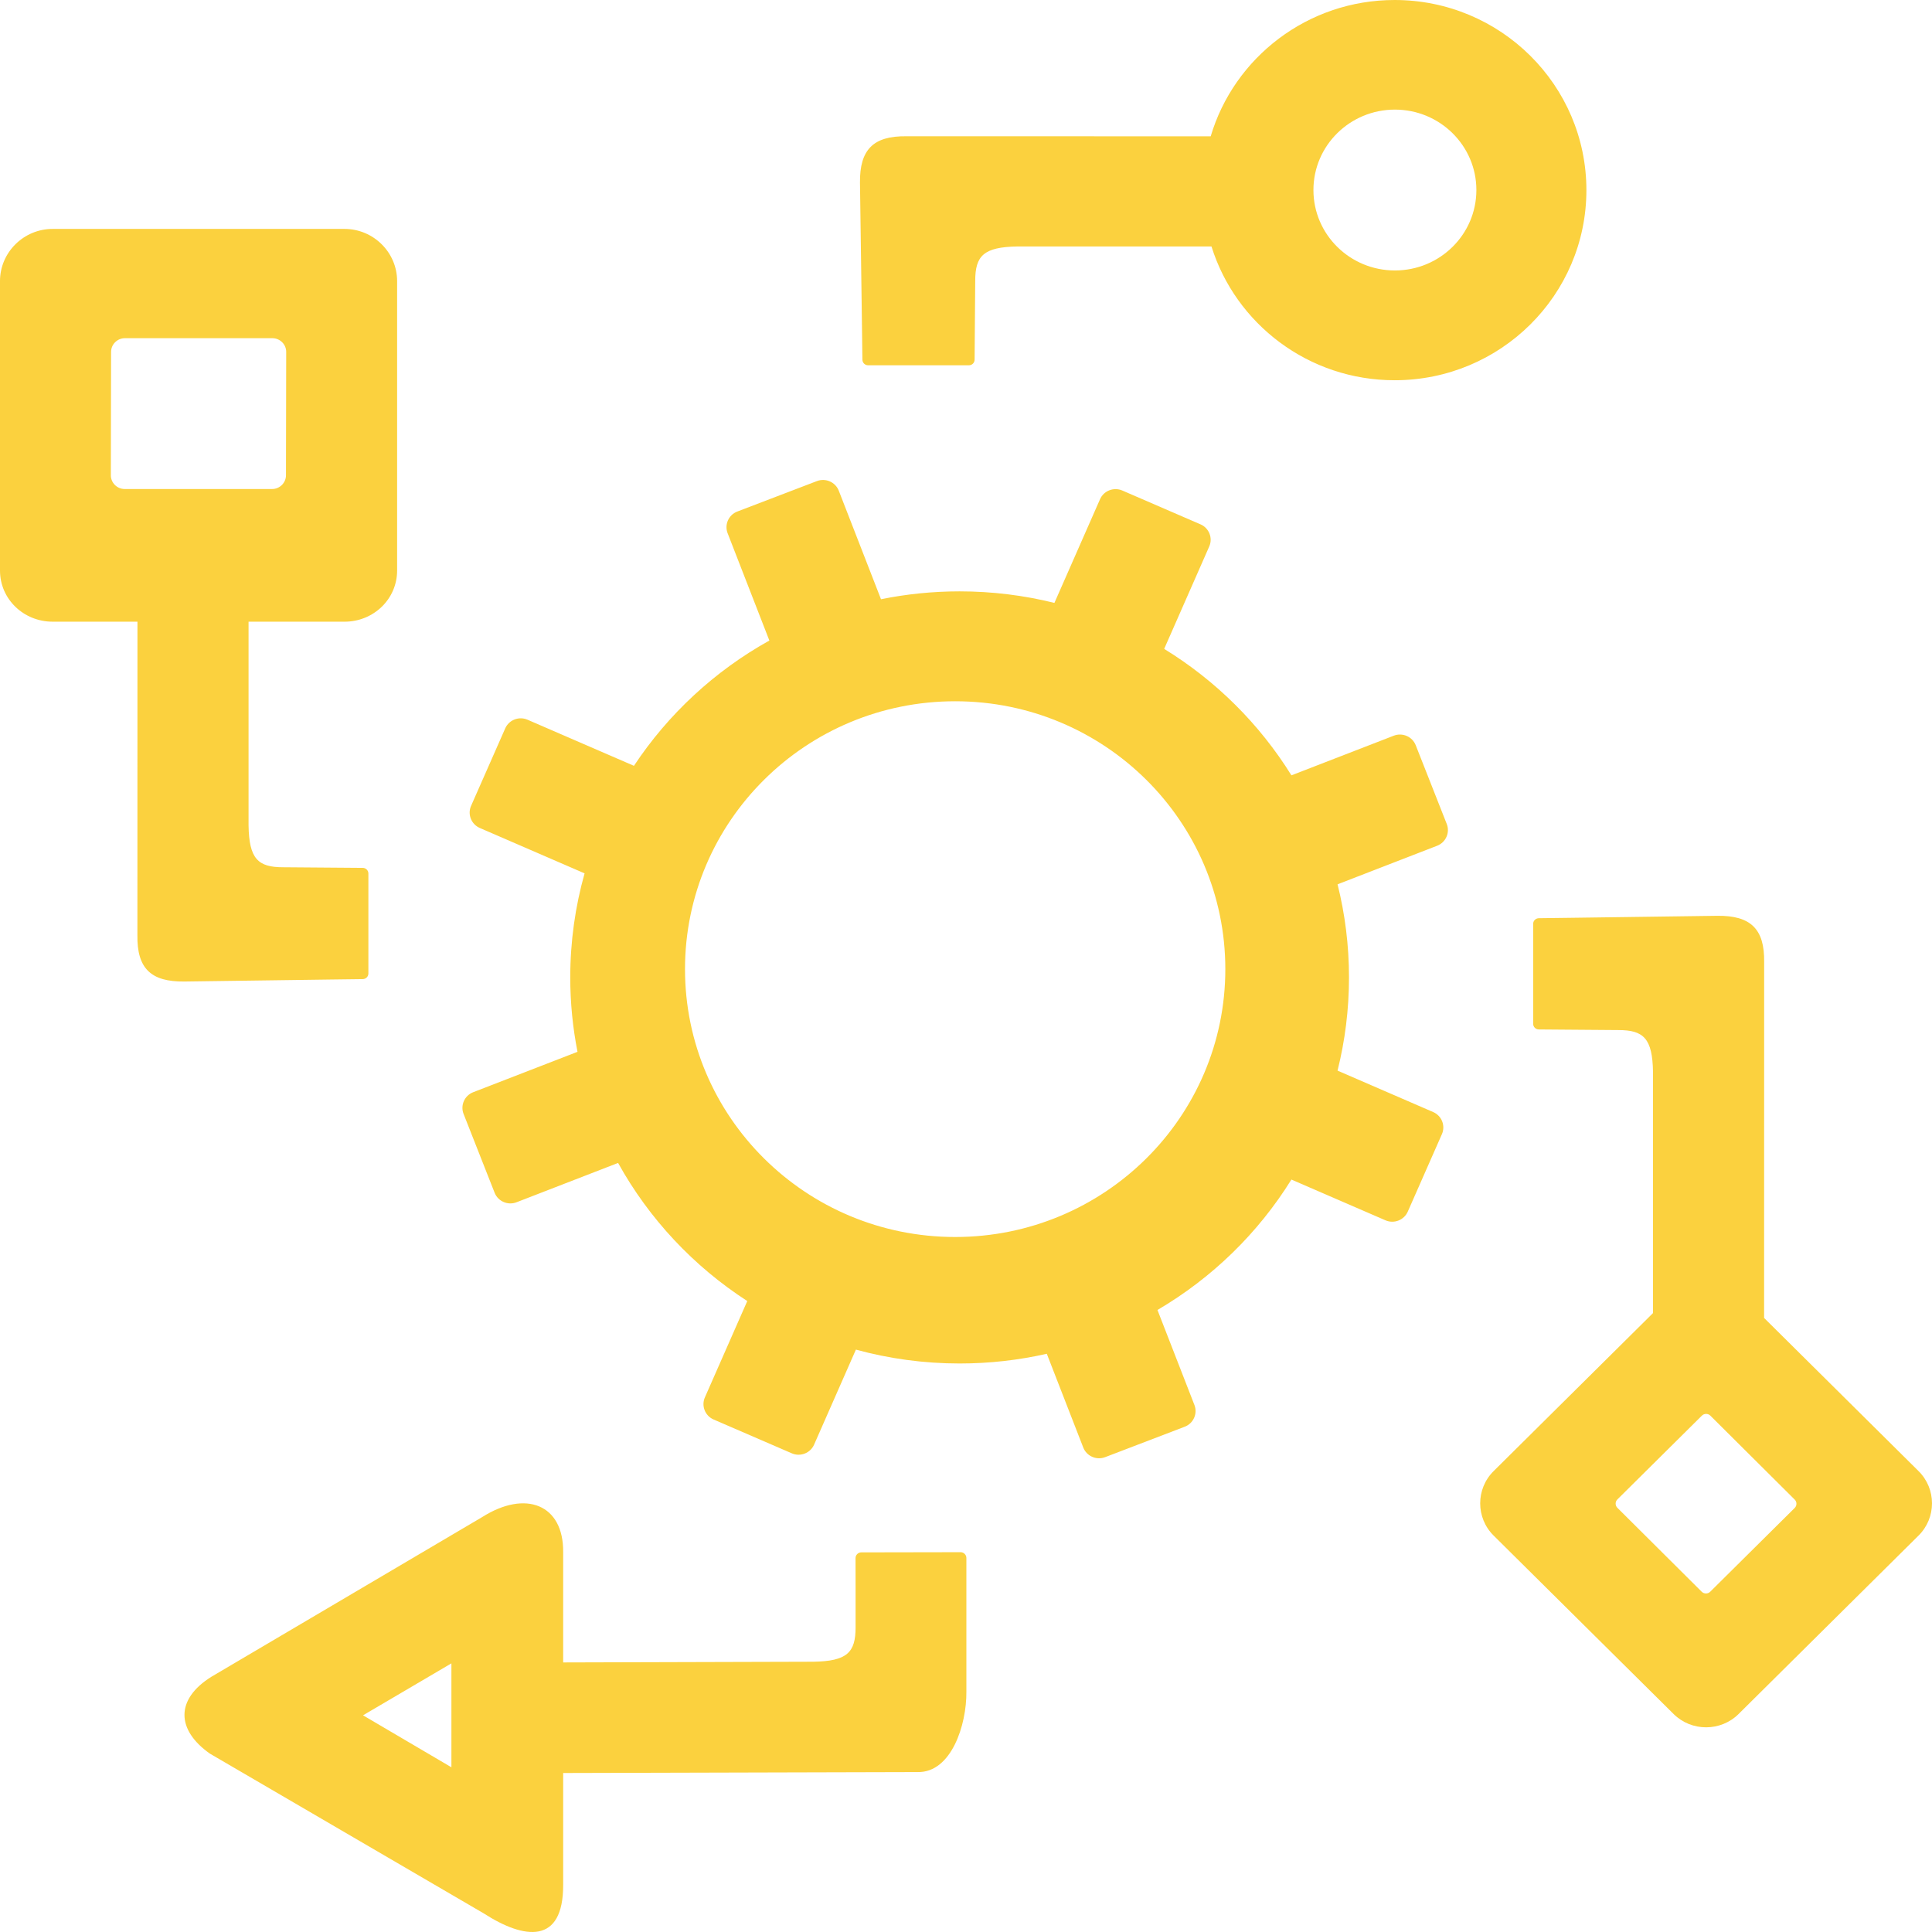 <?xml version="1.0" encoding="UTF-8"?>
<!DOCTYPE svg PUBLIC "-//W3C//DTD SVG 1.1//EN" "http://www.w3.org/Graphics/SVG/1.1/DTD/svg11.dtd">
<!-- Creator: CorelDRAW 2018 (64-Bit Evaluation Version) -->
<svg xmlns="http://www.w3.org/2000/svg" xml:space="preserve" width="158.75mm" height="158.75mm" version="1.1" style="shape-rendering:geometricPrecision; text-rendering:geometricPrecision; image-rendering:optimizeQuality; fill-rule:evenodd; clip-rule:evenodd"
viewBox="0 0 15875.02 15875.01"
 xmlns:xlink="http://www.w3.org/1999/xlink">
 <defs>
  <style type="text/css">
   <![CDATA[
    .fil0 {fill:none}
    .fil1 {fill:#FBD13E}
   ]]>
  </style>
 </defs>
 <g id="Layer_x0020_1">
  <rect class="fil0" x="0" y="-0" width="15875.01" height="15875.02"/>
  <path class="fil1" d="M11461.8 900.6c369.66,0 669.43,295.89 669.43,660.87 0,364.97 -299.77,660.86 -669.43,660.86 -369.7,0 -669.47,-295.89 -669.47,-660.86 0,-364.98 299.77,-660.87 669.47,-660.87zm-3448.5 1407.61l-5.11 647.3c-0.18,25.29 -20.95,45.96 -46.36,45.96l-829.16 0c-25.43,0 -46.05,-20.77 -46.35,-45.96l-3.36 -261.72 -16.58 -1194.01c-2.53,-268.24 106.96,-384.35 383.41,-380.13l2498.32 0.4c192.36,-647.45 796.29,-1120.05 1511.57,-1120.05 870.17,0 1575.58,699.45 1575.58,1562.21 0,862.77 -705.41,1562.21 -1575.58,1562.21 -707.62,0 -1306.13,-462.51 -1505.1,-1099.27l-1594.1 0c-277.25,4.49 -347.56,75.92 -347.18,283.06zm887.74 9586.02l-299.67 -770.45c-230.27,52.2 -470.01,79.85 -716.23,79.85 -295.17,0 -580.91,-39.8 -852.26,-114.01l-343.6 780.91c-30.64,69.66 -112.88,101.63 -182.93,71.32l-642.72 -277.97c-70.06,-30.31 -102.35,-111.8 -71.74,-181.51l348.38 -791.84c-441.23,-285.17 -807.08,-675.37 -1061.52,-1134.82l-834.4 323.14c-71.39,27.67 -152.27,-7.56 -180.13,-78.14l-255.05 -647.59c-27.83,-70.58 7.6,-150.8 79.01,-178.5l857.12 -331.96c-38.99,-197.81 -59.56,-402.12 -59.56,-611.23 0,-296.28 41.09,-583.05 117.71,-855.09l-860.93 -372.98c-70.25,-30.5 -102.43,-112.01 -71.83,-181.45l280.73 -637.09c30.59,-69.46 112.82,-101.41 183.06,-71l874.51 378.81c281.68,-425.37 663.76,-779.44 1112.79,-1029.34l-342.99 -881.82c-27.56,-70.98 8.27,-151 79.58,-178.28l654.21 -250.17c71.31,-27.26 152.09,8.19 179.68,79.12l346.85 891.71c208.65,-42.46 424.73,-64.72 646.03,-64.72 268.67,0 529.56,33.05 778.87,94.88l374.91 -852.16c30.62,-69.68 112.98,-101.56 182.94,-71.35l642.76 278c69.99,30.26 102.38,111.87 71.71,181.53l-370.38 841.88c424.86,260.61 783.54,617.06 1045.52,1038.9l841.21 -325.74c71.41,-27.68 152.3,7.65 180.13,78.1l255.13 647.65c27.78,70.51 -7.65,150.85 -79.08,178.53l-818.26 316.87c61.24,245.09 93.93,501.35 93.93,765.21 0,264.06 -32.77,520.47 -94.08,765.73l785.81 340.43c70.26,30.41 102.45,112.14 71.86,181.43l-280.75 637.16c-30.6,69.34 -112.83,101.47 -183.06,71.01l-773.01 -334.89c-273.14,439.88 -651.64,808.53 -1100.54,1071.65l303.78 780.95c27.58,70.93 -8.35,151.05 -79.58,178.28l-654.24 250.18c-71.24,27.2 -152.12,-8.18 -179.68,-79.13zm-1052.54 -6132.08c1226.03,0 2219.91,985.44 2219.91,2201.09 0,1215.56 -993.88,2201.01 -2219.91,2201.01 -1225.99,0 -2219.87,-985.45 -2219.87,-2201.01 0,-1215.65 993.88,-2201.09 2219.87,-2201.09zm5448.59 2701.76l-652.83 -5.07c-25.51,-0.17 -46.36,-20.77 -46.36,-45.96l0 -822.12c0,-25.22 20.95,-45.67 46.36,-45.96l263.96 -3.33 1204.23 -16.45c270.53,-2.51 387.64,106.06 383.38,380.16l-0.4 2924.23 1269.47 1258.72c146.86,145.61 146.76,383.51 0.03,529l-1479.39 1466.86c-146.73,145.48 -386.7,145.58 -533.58,-0.03l-1479.34 -1466.78c-146.83,-145.59 -146.75,-383.56 -0.02,-529.02l1309.98 -1298.87 0 -1981.15c-4.53,-274.89 -76.57,-344.61 -285.49,-344.23zm-7.21 3856.71l694.4 -688.52c19.1,-18.95 50.39,-18.93 69.39,-0.05l693.2 689.84c18.99,18.85 19.04,49.93 0,68.81l-694.43 688.49c-19.07,18.91 -50.37,18.98 -69.41,0.03l-693.2 -689.83c-18.99,-18.89 -19.07,-49.87 0.05,-68.77zm-10962.04 -5194.51l652.84 5.07c25.51,0.17 46.36,20.76 46.36,45.96l0 822.12c0,25.21 -20.95,45.66 -46.36,45.96l-263.96 3.33 -1204.23 16.44c-270.53,2.51 -387.64,-106.05 -383.38,-380.15l0.4 -2576.65 -697.07 0.1c-237.75,0 -432.44,-184.66 -432.44,-420.7l0 -2377.78c0,-236.01 194.61,-428.84 432.44,-428.84l2398.28 0c237.83,0 432.42,192.83 432.42,428.84l0 2377.78c0,235.94 -194.51,420.77 -432.22,420.77l-788.57 0 0 1673.52c4.54,274.89 76.57,344.6 285.49,344.23zm-1301.39 -4347.3l1211.57 0c62.54,0 113.8,50.95 113.7,112.62l-1.85 1014.08c-0.08,61.64 -51.42,112.67 -113.71,112.67l-1211.56 0c-62.34,0 -113.83,-50.78 -113.71,-112.67l1.86 -1014.08c0.12,-61.84 51.14,-112.62 113.7,-112.62zm6003.79 10592.38l0 -335.19 -0.43 -233.16c-0.03,-26.01 21.45,-47.23 47.68,-47.28l815.48 -1.46c26.23,-0.05 47.68,21.34 47.68,47.28l0 21.01 0 182.28 0 897.9c2.53,268.23 -122.4,662.52 -398.84,658.3l-2914.31 7.68 0 917.89c1.8,493.29 -318.49,450.79 -652.34,235.82l-2250.14 -1312.76c-275.97,-194.1 -285.69,-445.62 11.55,-631.52l2225.14 -1312.22c357.77,-226.49 669.82,-104.11 665.79,288.41l0 905.8 2055.56 -5.72c277.24,-4.49 347.55,-75.92 347.18,-283.06zm-4047.23 723.29l726.23 -426.91 0 853.85 -726.23 -426.94z"/>
 </g>
</svg>
